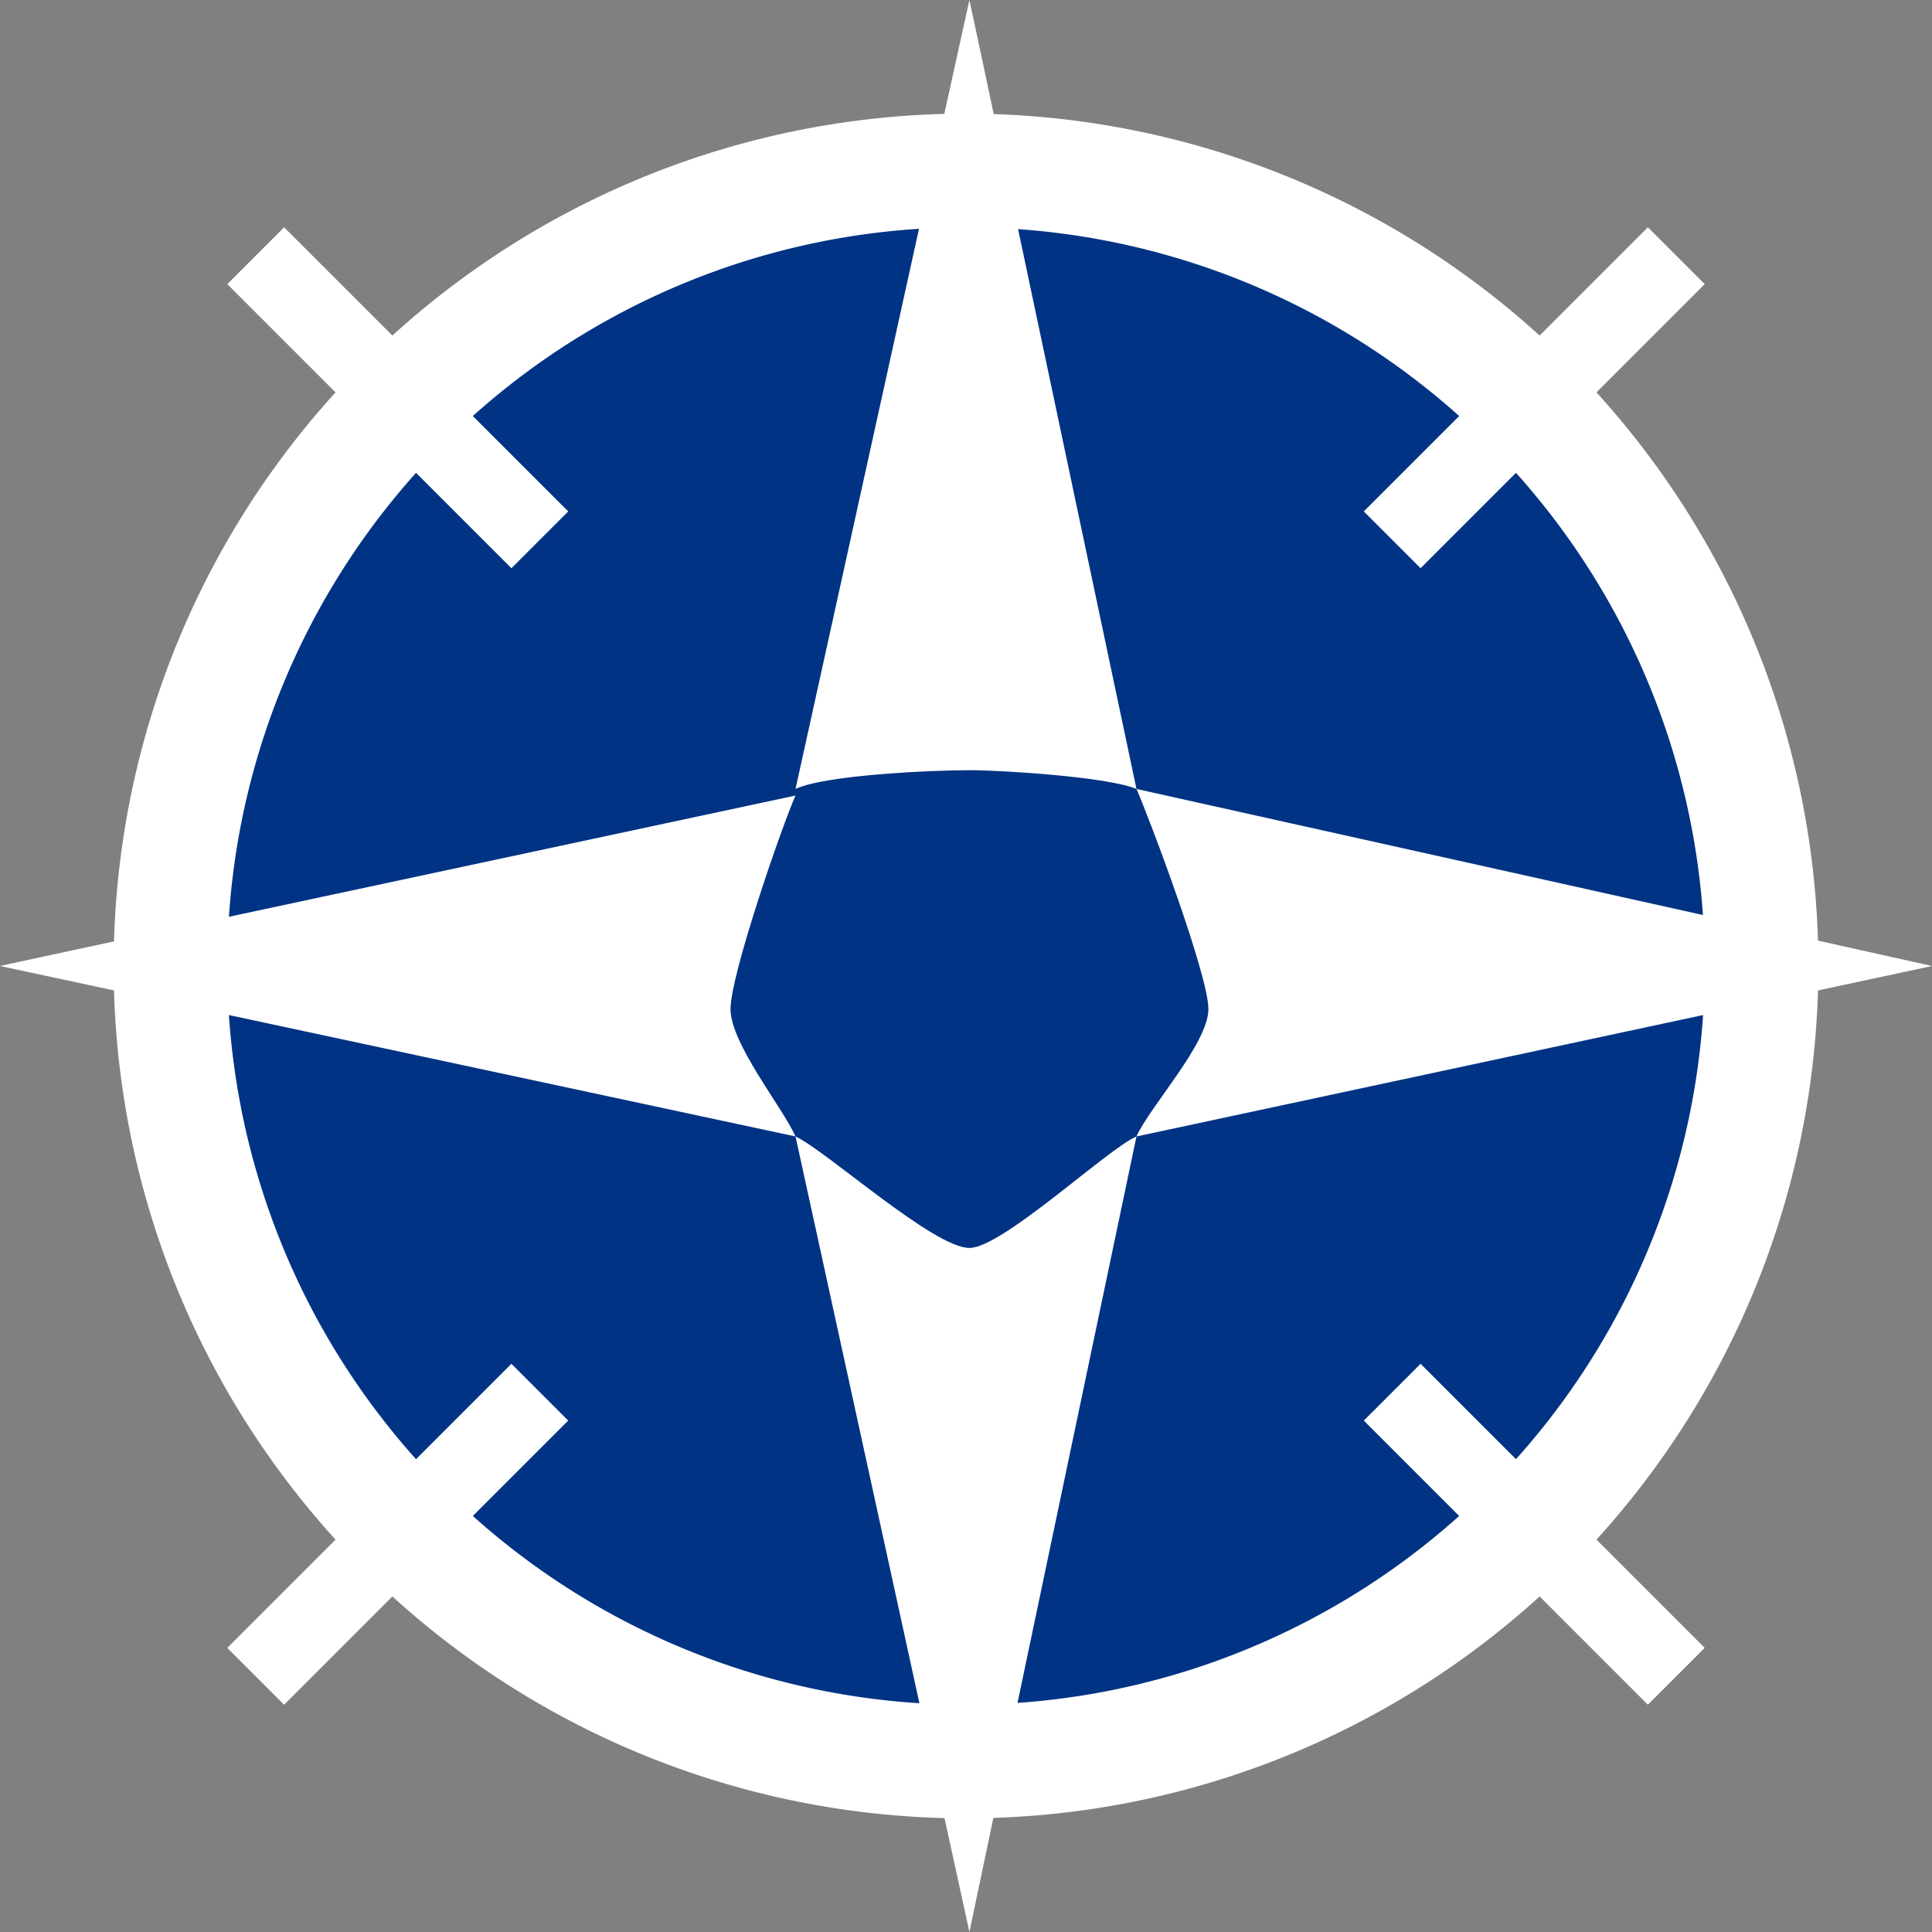 <svg width="17" height="17" viewBox="0 0 17 17" xmlns="http://www.w3.org/2000/svg"><rect x="0" y="0" width="17" height="17" fill="#808080" stroke="none"/><title>0456D69C-7FA8-407C-BA48-18A62F728A9E</title><g fill="none" fill-rule="evenodd"><path d="M8.5 1.5a7 7 0 1 0 0 14 7 7 0 0 0 0-14z" stroke="#fff" fill="#003384"/><path d="M10 6.942c-.251-.106-1.18-.165-1.47-.165-.314 0-1.262.04-1.53.165L8.53 0c.002 0 .492 2.314 1.47 6.942zM7 10c.27.125 1.215.981 1.53.981.29 0 1.219-.875 1.47-.981l-1.47 7L7 10zm3 0c.115-.26.633-.82.633-1.121 0-.3-.52-1.68-.633-1.937L17 8.5 10 10zM7 7c-.117.261-.572 1.575-.572 1.879 0 .304.455.86.572 1.121L0 8.5c0-.002 2.333-.502 7-1.5zM2 2.5l.5-.5L5 4.5l-.5.5L2 2.5zM14.5 2l.5.5L12.5 5l-.5-.5L14.5 2zm.5 12.5l-.5.5-2.5-2.5.5-.5 2.5 2.5zM4.5 12l.5.5L2.5 15l-.5-.5L4.5 12z" fill="#fff"/></g></svg>